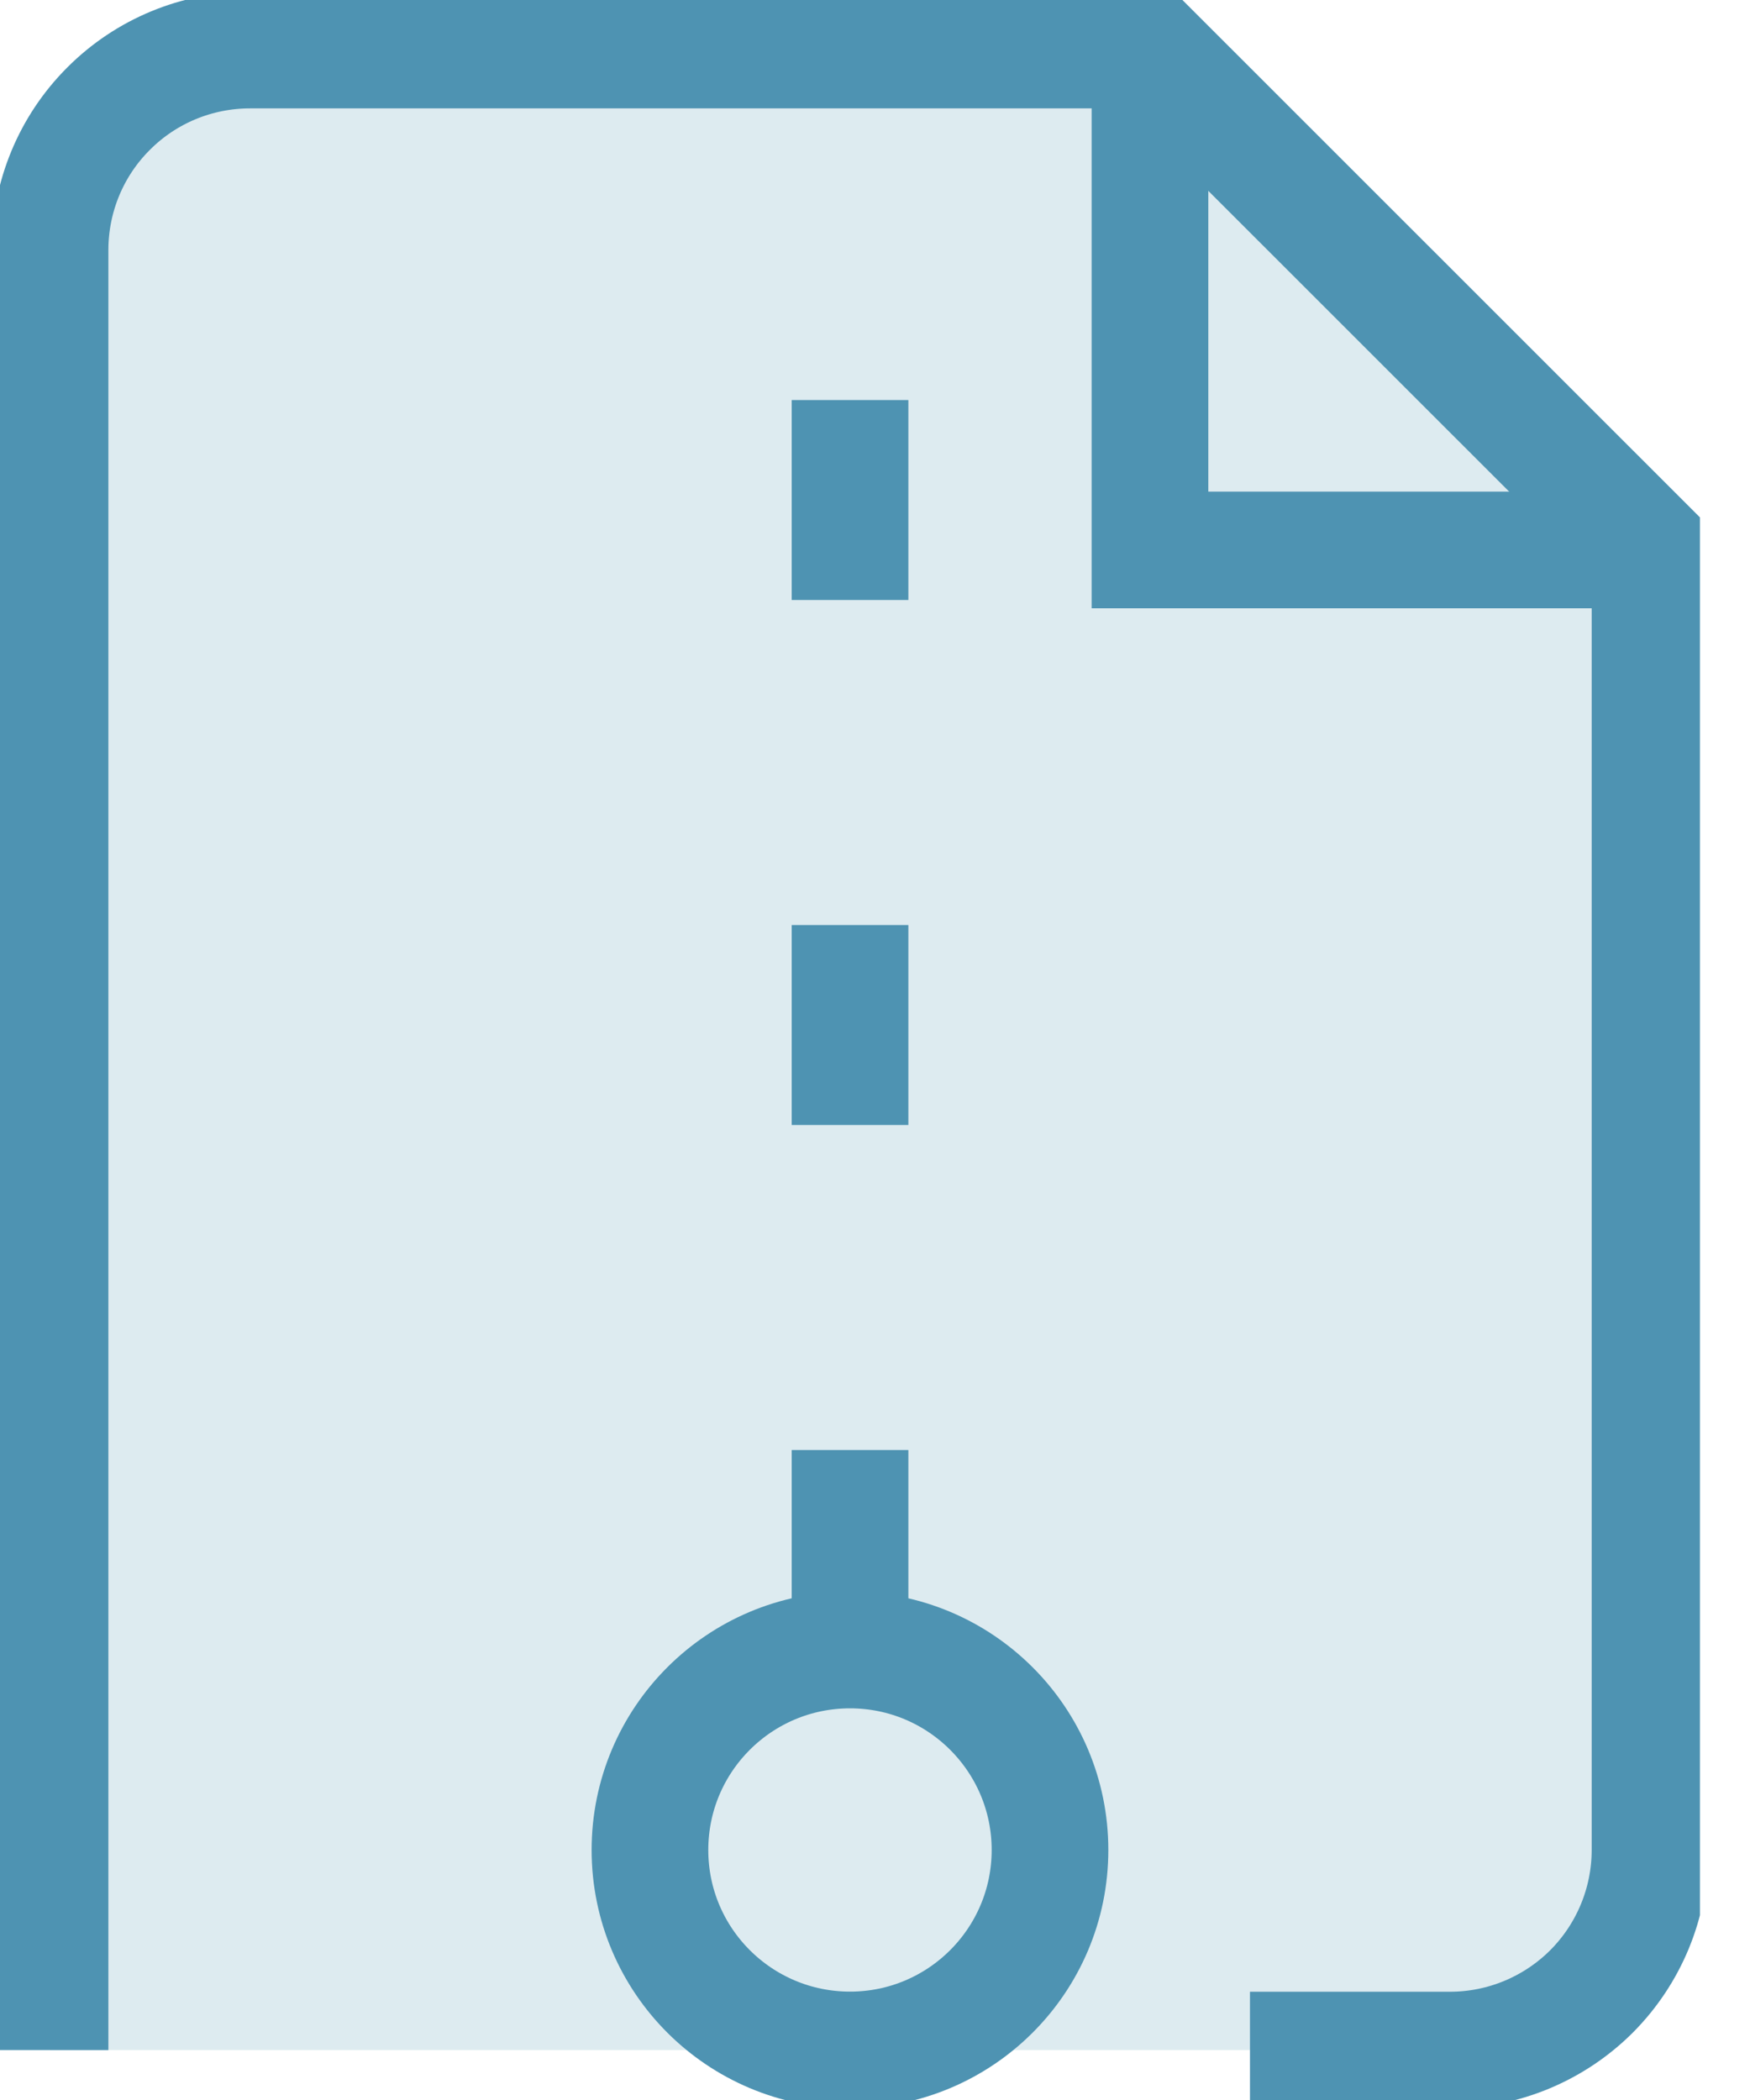 <svg width="15" height="18" viewBox="0 0 15 18" fill="none" xmlns="http://www.w3.org/2000/svg">
<g clip-path="url(#clip0_109_2821)">
<path d="M0.429 17.572V2.143C0.429 1.688 0.609 1.252 0.931 0.931C1.252 0.609 1.688 0.429 2.143 0.429H9.857L14.143 4.714V15.857C14.143 16.312 13.962 16.748 13.641 17.07C13.319 17.391 12.883 17.572 12.429 17.572H10.714" fill="#DDEBF0"/>
<path d="M0.429 17.572V2.143C0.429 1.688 0.609 1.252 0.931 0.931C1.252 0.609 1.688 0.429 2.143 0.429H9.857L14.143 4.714V15.857C14.143 16.312 13.962 16.748 13.641 17.07C13.319 17.391 12.883 17.572 12.429 17.572H10.714" stroke="#4E93B2" stroke-miterlimit="10"/>
<path d="M9.857 0.429V4.714H14.143" stroke="#4E93B2" stroke-miterlimit="10"/>
<path d="M7.286 17.571C8.232 17.571 9 16.804 9 15.857C9 14.91 8.232 14.143 7.286 14.143C6.339 14.143 5.571 14.91 5.571 15.857C5.571 16.804 6.339 17.571 7.286 17.571Z" stroke="#4E93B2" stroke-miterlimit="10"/>
<path d="M7.286 12.429V14.143" stroke="#4E93B2" stroke-miterlimit="10"/>
<path d="M7.286 7.929V9.643" stroke="#4E93B2" stroke-miterlimit="10"/>
<path d="M7.286 3.429V5.143" stroke="#4E93B2" stroke-miterlimit="10"/>
</g>
<defs>
<clipPath id="clip0_109_2821">
<rect width="14.571" height="18" fill="white"/>
</clipPath>
</defs>
</svg>
